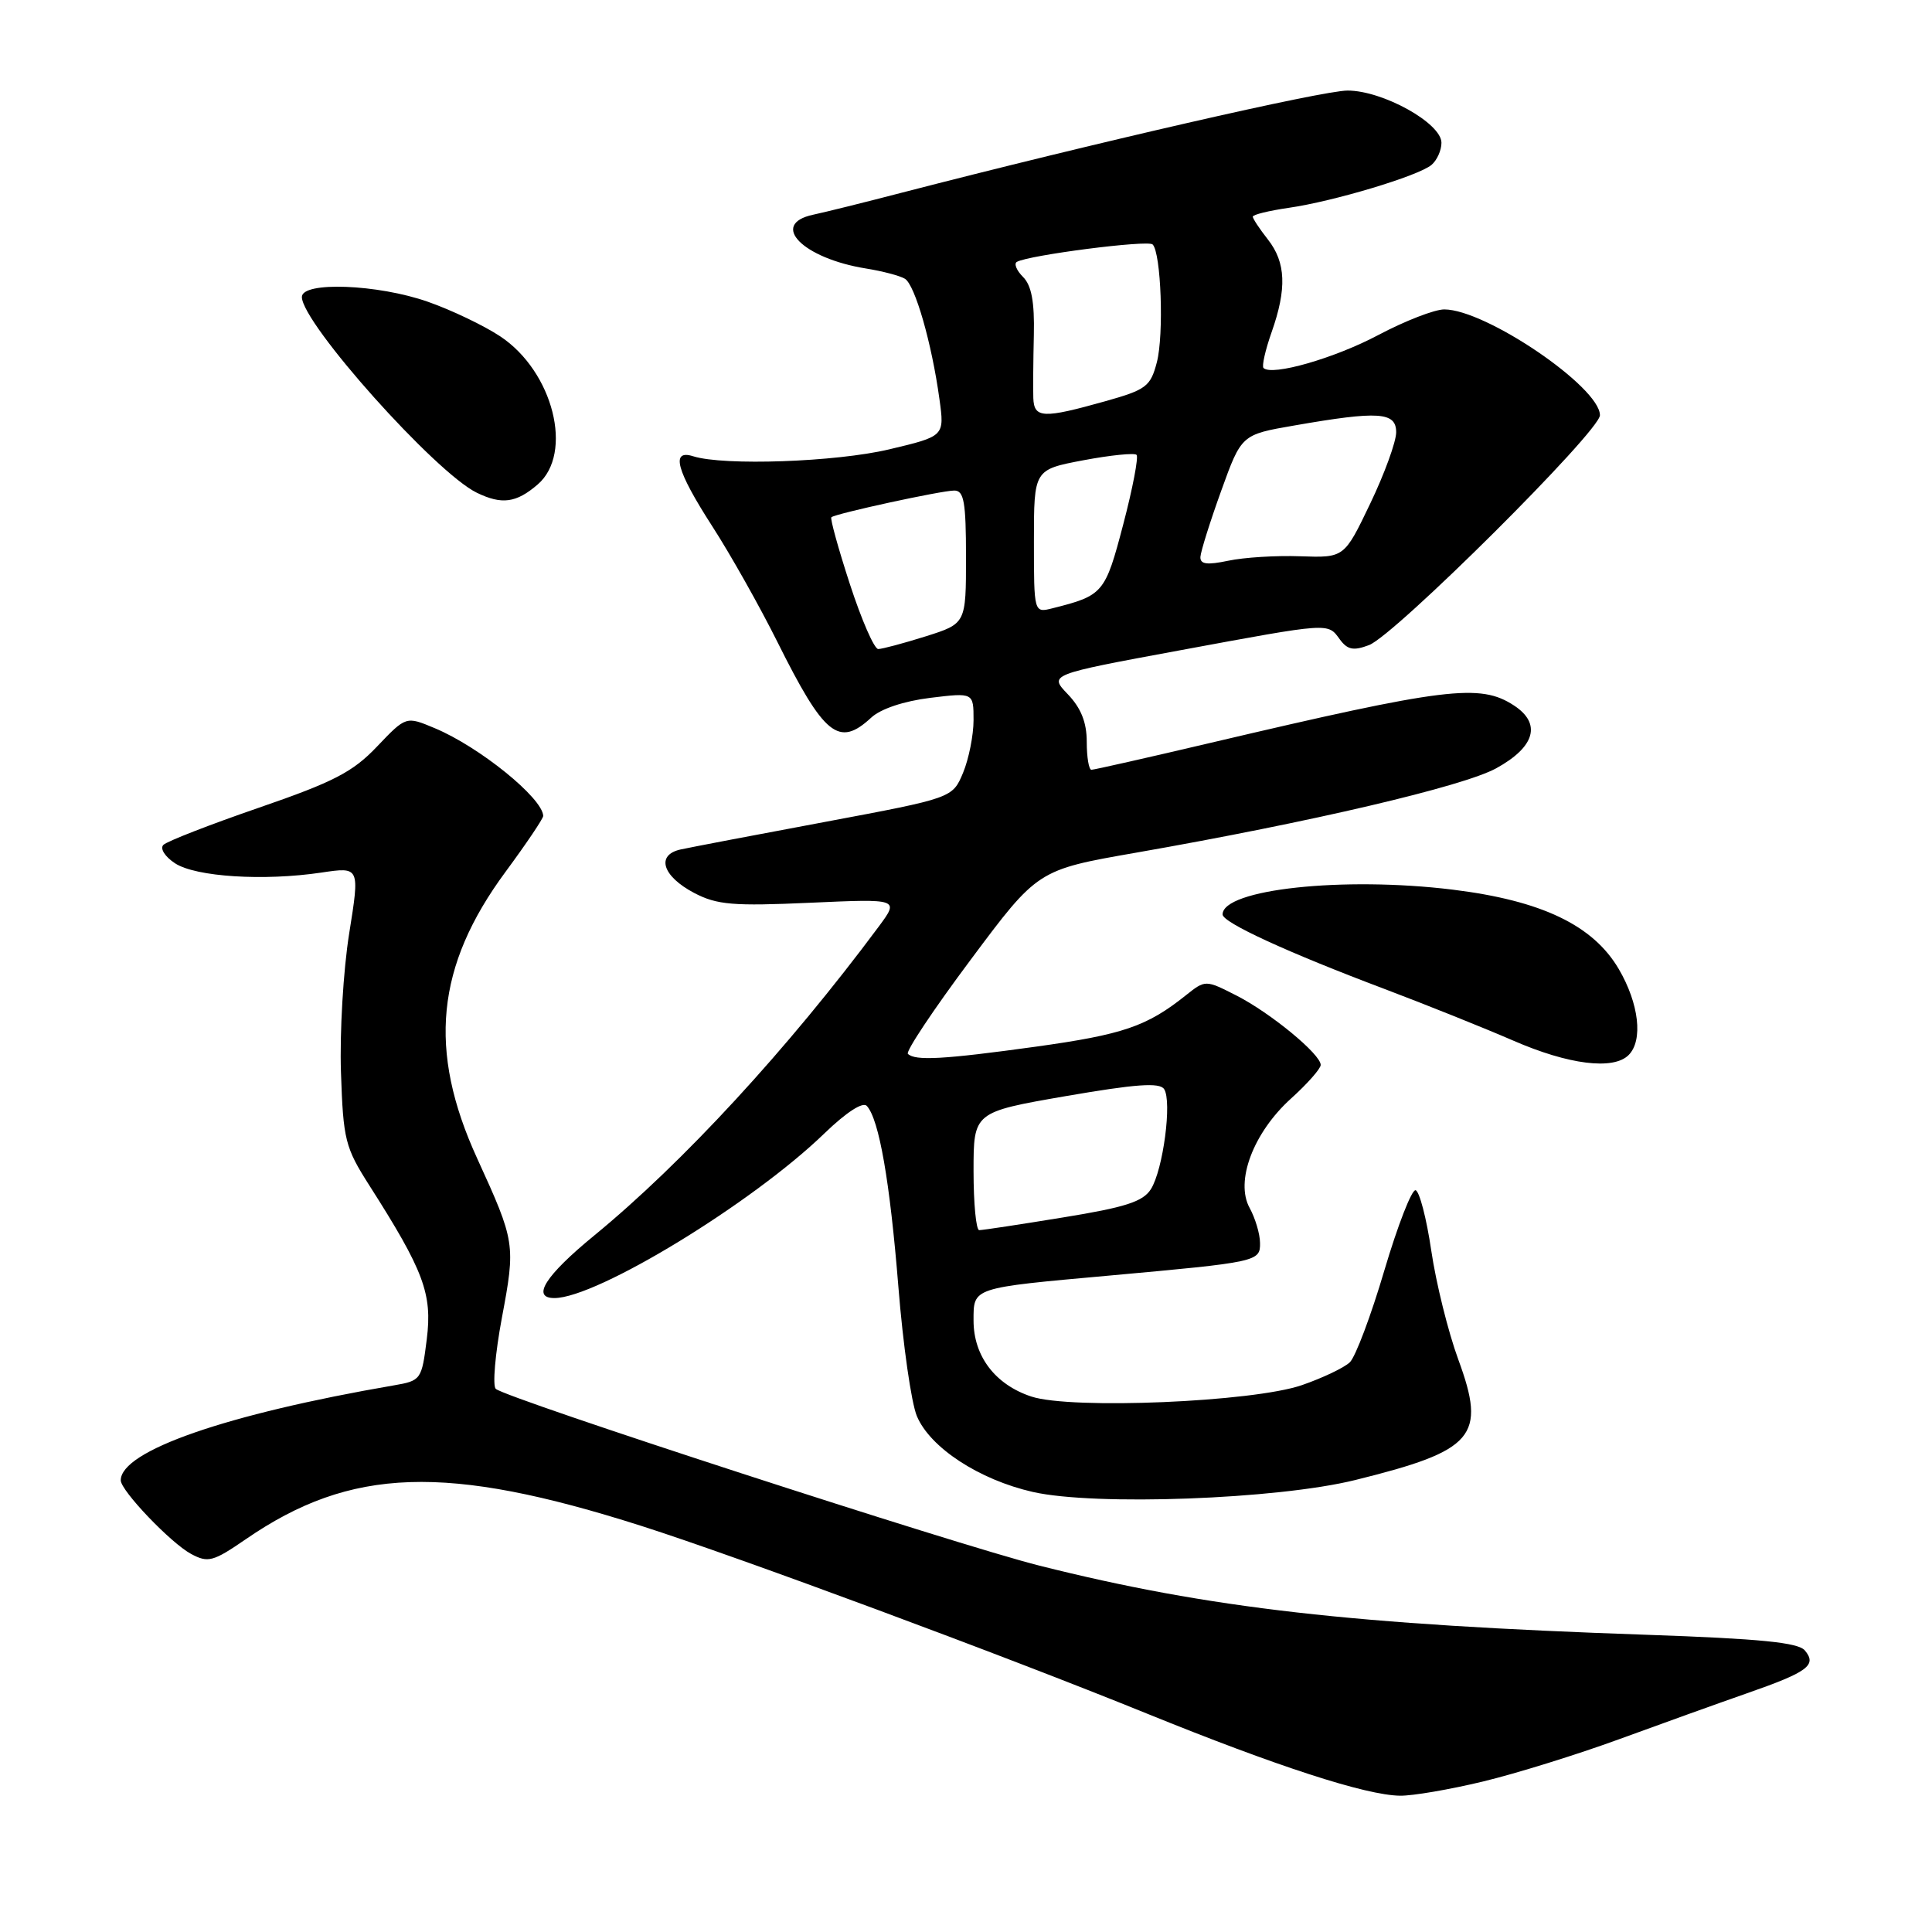 <?xml version="1.0" encoding="UTF-8" standalone="no"?>
<!DOCTYPE svg PUBLIC "-//W3C//DTD SVG 1.1//EN" "http://www.w3.org/Graphics/SVG/1.1/DTD/svg11.dtd" >
<svg xmlns="http://www.w3.org/2000/svg" xmlns:xlink="http://www.w3.org/1999/xlink" version="1.1" viewBox="0 0 256 256">
 <g >
 <path fill="currentColor"
d=" M 196.50 236.06 C 200.90 235.00 209.00 232.48 214.50 230.47 C 220.00 228.46 227.64 225.71 231.48 224.37 C 239.56 221.55 240.78 220.65 239.16 218.70 C 238.29 217.64 233.24 217.14 218.26 216.62 C 179.29 215.28 160.24 213.11 137.74 207.46 C 126.84 204.72 67.05 185.28 65.69 184.03 C 65.25 183.62 65.61 179.39 66.50 174.63 C 68.33 164.88 68.28 164.55 63.23 153.50 C 56.66 139.15 57.77 128.01 66.98 115.53 C 69.74 111.79 71.99 108.45 71.98 108.11 C 71.89 105.73 63.50 98.94 57.59 96.48 C 53.80 94.89 53.80 94.89 49.96 98.92 C 46.75 102.30 44.22 103.61 34.32 107.02 C 27.82 109.26 22.12 111.48 21.65 111.95 C 21.17 112.43 21.85 113.51 23.19 114.39 C 25.93 116.19 34.96 116.76 42.59 115.62 C 47.68 114.86 47.68 114.86 46.27 123.68 C 45.49 128.53 45.00 136.82 45.18 142.09 C 45.48 151.05 45.73 152.04 48.95 157.09 C 56.16 168.39 57.30 171.45 56.55 177.45 C 55.88 182.82 55.79 182.95 52.18 183.57 C 29.97 187.39 16.00 192.25 16.00 196.15 C 16.00 197.52 22.65 204.48 25.33 205.91 C 27.57 207.11 28.24 206.93 32.56 203.96 C 46.49 194.37 59.13 193.95 84.98 202.19 C 97.79 206.28 132.93 219.32 152.00 227.07 C 169.19 234.05 180.95 237.87 185.50 237.94 C 187.15 237.97 192.10 237.12 196.50 236.06 Z  M 179.58 196.11 C 195.39 192.20 196.98 190.34 193.23 180.14 C 191.89 176.49 190.28 170.00 189.65 165.71 C 189.02 161.43 188.08 157.83 187.57 157.71 C 187.06 157.60 185.20 162.38 183.43 168.35 C 181.67 174.32 179.61 179.79 178.86 180.51 C 178.11 181.23 175.25 182.59 172.50 183.54 C 166.02 185.78 141.94 186.79 136.66 185.05 C 131.87 183.47 129.00 179.70 129.00 174.98 C 129.00 170.57 128.71 170.67 147.00 169.02 C 166.66 167.24 167.00 167.17 166.96 164.69 C 166.95 163.48 166.32 161.41 165.59 160.07 C 163.63 156.54 166.07 150.07 171.08 145.55 C 173.24 143.60 175.00 141.60 175.00 141.11 C 175.00 139.69 168.36 134.22 163.83 131.91 C 159.72 129.82 159.72 129.82 157.11 131.90 C 151.97 136.00 148.83 137.08 137.25 138.69 C 125.02 140.38 121.26 140.59 120.30 139.64 C 119.99 139.33 123.73 133.71 128.62 127.17 C 137.50 115.26 137.50 115.26 150.50 112.99 C 173.72 108.93 193.90 104.20 198.26 101.80 C 203.41 98.97 204.28 95.88 200.61 93.48 C 196.11 90.53 191.62 91.09 160.37 98.44 C 152.05 100.40 144.96 102.00 144.62 102.00 C 144.28 102.00 144.00 100.34 144.00 98.30 C 144.00 95.72 143.24 93.82 141.49 91.99 C 138.99 89.38 138.99 89.38 156.24 86.19 C 176.41 82.46 175.91 82.50 177.54 84.73 C 178.55 86.10 179.34 86.26 181.40 85.48 C 184.81 84.19 212.00 57.13 212.00 55.02 C 212.00 51.29 196.87 41.00 191.37 41.00 C 190.08 41.00 186.15 42.53 182.64 44.39 C 176.82 47.48 168.52 49.86 167.42 48.76 C 167.18 48.51 167.66 46.39 168.49 44.03 C 170.53 38.25 170.39 34.77 168.00 31.73 C 166.90 30.33 166.00 28.97 166.00 28.71 C 166.00 28.44 168.14 27.92 170.75 27.54 C 176.70 26.69 187.91 23.32 189.67 21.86 C 190.40 21.25 191.00 19.93 191.00 18.92 C 191.00 16.32 183.23 12.00 178.56 12.00 C 175.24 12.00 144.97 18.94 119.50 25.53 C 114.55 26.82 109.26 28.13 107.75 28.45 C 101.90 29.70 106.36 34.23 114.76 35.58 C 116.94 35.93 119.26 36.54 119.91 36.94 C 121.25 37.77 123.47 45.50 124.48 52.88 C 125.16 57.80 125.16 57.80 117.83 59.54 C 110.77 61.22 95.92 61.74 91.86 60.46 C 88.84 59.50 89.61 62.33 94.37 69.72 C 96.78 73.45 100.65 80.33 102.98 85.00 C 109.22 97.52 111.14 99.07 115.44 95.09 C 116.68 93.93 119.77 92.90 123.25 92.47 C 129.00 91.77 129.00 91.77 129.00 95.42 C 129.00 97.42 128.37 100.57 127.61 102.40 C 126.21 105.74 126.21 105.74 109.36 108.90 C 100.09 110.63 91.46 112.28 90.18 112.56 C 86.88 113.29 87.77 116.11 92.00 118.33 C 95.01 119.90 97.15 120.08 107.33 119.62 C 119.17 119.09 119.17 119.09 116.42 122.80 C 104.42 138.95 90.49 154.07 78.75 163.70 C 72.27 169.01 70.36 172.00 73.46 172.00 C 79.08 172.00 99.69 159.43 109.24 150.18 C 112.14 147.38 114.33 145.96 114.86 146.54 C 116.49 148.33 117.92 156.57 119.04 170.50 C 119.65 178.16 120.75 185.87 121.49 187.64 C 123.24 191.82 129.74 196.07 136.85 197.69 C 145.10 199.56 169.23 198.67 179.58 196.11 Z  M 215.80 139.80 C 217.74 137.86 217.18 132.99 214.50 128.41 C 211.09 122.59 204.26 119.33 192.47 117.88 C 177.99 116.11 162.00 117.83 162.00 121.17 C 162.00 122.24 170.53 126.17 183.50 131.06 C 189.00 133.14 196.65 136.21 200.50 137.88 C 207.84 141.08 213.78 141.82 215.80 139.80 Z  M 71.23 64.21 C 76.05 60.08 73.31 49.22 66.27 44.56 C 64.13 43.14 59.82 41.08 56.71 39.99 C 50.06 37.65 40.00 37.27 40.00 39.35 C 40.00 42.82 57.71 62.64 63.18 65.29 C 66.50 66.90 68.40 66.64 71.23 64.21 Z  M 129.00 155.18 C 129.00 147.36 129.00 147.36 141.23 145.24 C 150.51 143.64 153.65 143.41 154.25 144.31 C 155.32 145.92 154.12 155.01 152.50 157.57 C 151.45 159.23 149.11 159.98 140.84 161.32 C 135.15 162.25 130.16 163.01 129.75 163.00 C 129.34 163.00 129.00 159.48 129.00 155.18 Z  M 112.62 77.42 C 111.08 72.70 109.98 68.71 110.16 68.54 C 110.71 68.05 124.75 65.00 126.45 65.00 C 127.73 65.00 128.00 66.51 128.00 73.82 C 128.00 82.63 128.00 82.63 122.66 84.32 C 119.73 85.24 116.89 86.00 116.37 86.00 C 115.84 86.00 114.16 82.14 112.62 77.42 Z  M 137.00 71.72 C 137.00 62.23 137.00 62.23 143.54 60.99 C 147.14 60.31 150.32 59.99 150.60 60.27 C 150.88 60.55 150.09 64.71 148.83 69.50 C 146.44 78.61 146.19 78.91 139.46 80.60 C 137.00 81.22 137.00 81.22 137.00 71.72 Z  M 159.06 73.80 C 159.10 73.08 160.33 69.15 161.81 65.05 C 164.50 57.59 164.50 57.59 171.50 56.38 C 182.69 54.43 185.00 54.58 185.00 57.28 C 185.00 58.53 183.45 62.79 181.56 66.73 C 178.12 73.91 178.12 73.91 172.31 73.71 C 169.11 73.59 164.81 73.86 162.75 74.30 C 159.93 74.89 159.02 74.77 159.06 73.80 Z  M 136.92 52.75 C 136.88 51.51 136.91 47.75 136.99 44.39 C 137.09 40.01 136.68 37.82 135.56 36.70 C 134.69 35.83 134.33 34.93 134.74 34.70 C 136.33 33.80 152.11 31.77 152.73 32.39 C 153.85 33.51 154.24 44.34 153.29 48.00 C 152.45 51.21 151.89 51.64 146.44 53.17 C 138.22 55.48 137.02 55.43 136.92 52.75 Z "/>
</g>
</svg>
